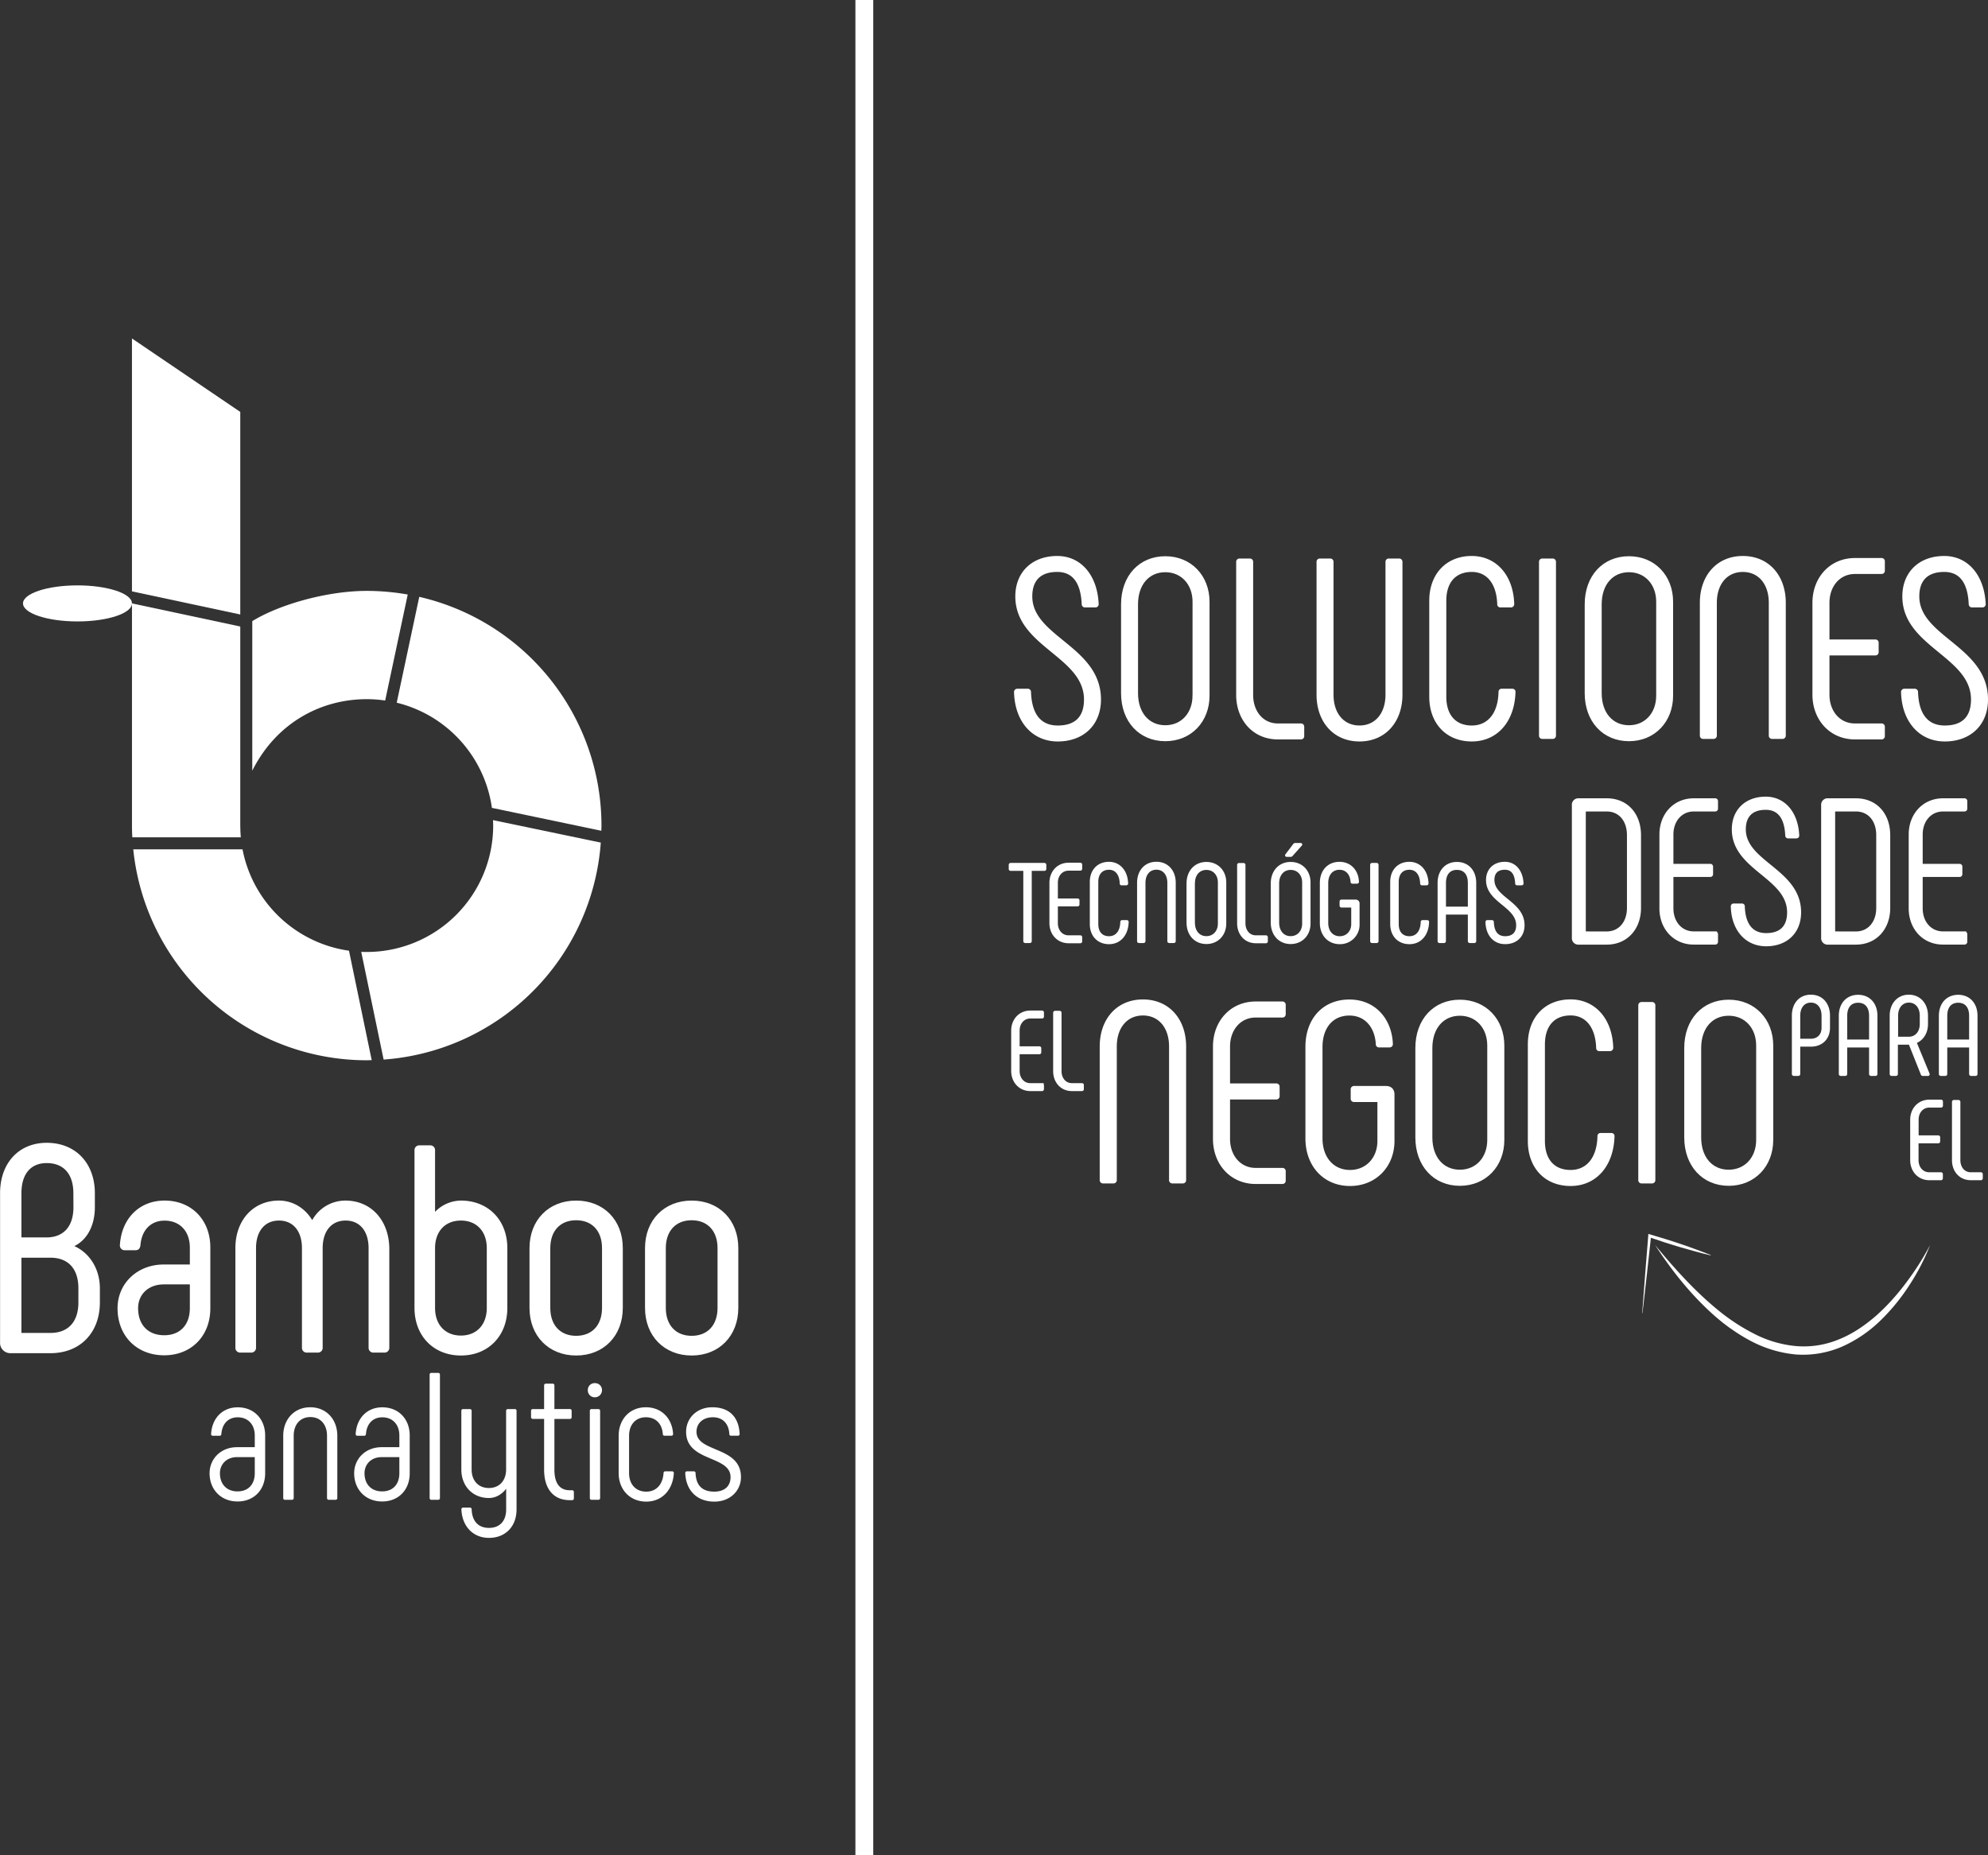 <svg id="Capa_3" data-name="Capa 3" xmlns="http://www.w3.org/2000/svg" viewBox="0 0 1193.29 1113.72"><rect x="0" y="0" width="1193.29" height="1113.72" fill="#333333" stroke="none"/><defs><style>.cls-1,.cls-2{fill:#fff;}.cls-2{stroke:#fff;}</style></defs><title>LogoTipo</title><path class="cls-1" d="M1581.81,369.86V250.38l-65-13.87V371.33h0c0,1.88.11,3.75.2,5.61h65.11C1581.93,374.61,1581.81,372.25,1581.81,369.86Z" transform="translate(-1437.59 125.72)"/><path class="cls-1" d="M1675.72,296.12a75.93,75.93,0,0,1,57.14,63.13L1798.55,373c0-1,.07-2.06.07-3.1a140.94,140.94,0,0,0-109.37-137.33Z" transform="translate(-1437.59 125.72)"/><path class="cls-1" d="M1657.71,294a76.24,76.24,0,0,1,11.08.82l13.54-63.64a141.61,141.61,0,0,0-24.62-2.18c-23.49,0-52.16,8-68.69,18.15v89.78C1603.37,308.32,1630.06,294,1657.71,294Z" transform="translate(-1437.59 125.72)"/><polygon class="cls-1" points="144.22 368.88 144.22 247.28 79.21 203.18 79.21 355.01 144.22 368.88"/><path class="cls-1" d="M1733.54,366.61c0,1.08.08,2.16.08,3.25a75.91,75.91,0,0,1-75.91,75.9c-1.1,0-2.19,0-3.29-.08l13.44,64.68A140.87,140.87,0,0,0,1798.21,380.1Z" transform="translate(-1437.59 125.72)"/><path class="cls-1" d="M1647.07,445a75.94,75.94,0,0,1-63.9-60.84h-65.59a140.88,140.88,0,0,0,140.13,126.61c1,0,2-.06,3-.08Z" transform="translate(-1437.59 125.72)"/><ellipse class="cls-1" cx="46.51" cy="362.23" rx="32.7" ry="10.82"/><path class="cls-1" d="M1563.39,758.72c0-8.6,6.65-15.68,16.55-15.68h10.57V736c0-6.31-3.81-10.89-10.24-10.89-5.77,0-9.37,4-9.8,10-.11.76-.43,1.09-1.09,1.09h-4a1,1,0,0,1-1.08-1.09c.54-9.26,6.63-16,16-16,10,0,16.45,7.3,16.45,16.88v22.76c0,9.7-6.54,16.88-16.56,16.88S1563.39,768.42,1563.39,758.72Zm27.12,0V749h-10.57c-6.42,0-10.34,4.36-10.34,9.69,0,6.43,3.92,10.89,10.56,10.89S1590.51,765.15,1590.51,758.72Z" transform="translate(-1437.59 125.72)"/><path class="cls-1" d="M1607.6,773.53V736.18c0-9.8,6.54-17.1,16.23-17.1s16.23,7.3,16.23,17.1v37.35a1,1,0,0,1-1.09,1.09h-4a1,1,0,0,1-1.09-1.09V736.18c0-6.64-3.81-11.22-10-11.22s-10,4.58-10,11.22v37.35a1,1,0,0,1-1.09,1.09h-4A1,1,0,0,1,1607.6,773.53Z" transform="translate(-1437.59 125.72)"/><path class="cls-1" d="M1650.18,758.72c0-8.6,6.64-15.68,16.55-15.68h10.57V736c0-6.31-3.81-10.89-10.24-10.89-5.77,0-9.37,4-9.8,10-.11.76-.44,1.09-1.09,1.09h-4a1,1,0,0,1-1.09-1.09c.54-9.26,6.64-16,16-16,10,0,16.44,7.3,16.44,16.88v22.76c0,9.7-6.53,16.88-16.55,16.88S1650.18,768.42,1650.18,758.72Zm27.12,0V749h-10.57c-6.42,0-10.34,4.36-10.34,9.69,0,6.43,3.92,10.89,10.56,10.89S1677.3,765.15,1677.3,758.72Z" transform="translate(-1437.59 125.72)"/><path class="cls-1" d="M1695.48,773.53v-74a1,1,0,0,1,1.09-1.09h4a1,1,0,0,1,1.09,1.09v74a1,1,0,0,1-1.09,1.09h-4A1,1,0,0,1,1695.48,773.53Z" transform="translate(-1437.59 125.72)"/><path class="cls-1" d="M1747.65,721.26V780.4c0,10.23-6.65,17.09-16.56,17.09-9.47,0-16.12-6.86-16.55-17.09a1,1,0,0,1,1.09-1.09h4a1,1,0,0,1,1.08,1.09c.22,7,4,11.1,10.35,11.1,6.53,0,10.35-4.13,10.35-11.1V768c-2.62,3.38-6.21,5.55-10.35,5.55-9.91,0-16.55-7.29-16.55-17.09V721.26a1,1,0,0,1,1.09-1.09h4a1,1,0,0,1,1.08,1.09v35.18c0,6.53,3.93,11.11,10.35,11.11s10.35-4.58,10.35-11.11V721.26a1,1,0,0,1,1.08-1.09h4A1,1,0,0,1,1747.65,721.26Z" transform="translate(-1437.59 125.72)"/><path class="cls-1" d="M1782.05,769.94v3.81a1,1,0,0,1-1.08,1.09h-1.42c-9.7,0-15.36-6.75-15.36-18.3V726.05h-6.75a1,1,0,0,1-1.09-1.09v-3.7a1,1,0,0,1,1.09-1.09h6.75V706a1,1,0,0,1,1.09-1.09h4a1,1,0,0,1,1.09,1.09v14.16h9.25a1,1,0,0,1,1.09,1.09V725a1,1,0,0,1-1.09,1.09h-9.25v30.49c0,8.06,3.16,12.31,9.15,12.31H1781A1,1,0,0,1,1782.05,769.94Z" transform="translate(-1437.59 125.72)"/><path class="cls-1" d="M1790.43,708.84a4.06,4.06,0,0,1,4.25-4.24,4.12,4.12,0,0,1,4.25,4.24,4.25,4.25,0,0,1-4.25,4.25A4.12,4.12,0,0,1,1790.43,708.84Zm1.2,64.69V721.26a1,1,0,0,1,1.09-1.09h4a1,1,0,0,1,1.09,1.09v52.27a1,1,0,0,1-1.09,1.09h-4A1,1,0,0,1,1791.63,773.53Z" transform="translate(-1437.59 125.72)"/><path class="cls-1" d="M1808.94,758.61V736.18c0-9.8,6.54-17.1,16.34-17.1,9.48,0,15.79,6.75,16.34,16a1,1,0,0,1-1.09,1.09h-4a1,1,0,0,1-1.09-1.09c-.44-6-4.14-10-10.13-10-6.31,0-10.12,4.58-10.12,11.11v22.43c0,6.54,3.91,11.11,10.34,11.11,6.1,0,9.91-4.46,10.35-11.11a1,1,0,0,1,1.09-1.08h4a1,1,0,0,1,1.09,1.08c-.54,9.92-7,17.1-16.55,17.1C1815.59,775.71,1808.94,768.42,1808.94,758.61Z" transform="translate(-1437.59 125.72)"/><path class="cls-1" d="M1848.91,758.61a1,1,0,0,1,1.09-1.08h4a1,1,0,0,1,1.09,1.08c.32,7.41,4,11.11,11.21,11.11,6.54,0,9.8-3.59,9.8-8.71,0-13.18-26.68-9-26.68-27.23,0-7.95,6.21-14.7,15.69-14.7,10.67,0,16,6.32,16.44,16a1,1,0,0,1-1.09,1.09h-4a1,1,0,0,1-1.09-1.09c-.32-5.77-3.59-10-9.91-10-5.88,0-9.8,3.59-9.8,8.71,0,12.64,26.69,8.5,26.69,27.23,0,8-6.32,14.7-16,14.7C1855.88,775.71,1849.34,769,1848.91,758.61Z" transform="translate(-1437.59 125.72)"/><path class="cls-1" d="M1482.22,622.33c7.67-3.74,12.31-12.38,12.31-23.34v-8.37c0-18.12-11.61-30.3-28.9-30.3-16.77,0-28,12.18-28,30.3v89.56a6.15,6.15,0,0,0,6.43,6.43h23.87c17.71,0,29.61-12.24,29.61-30.47V647.6C1497.5,636.18,1491.6,626.59,1482.22,622.33Zm-.55-23.34c0,11.52-5.91,18.13-16.22,18.13h-15v-26.5c0-11.52,5.53-18.13,15.18-18.13,10.2,0,16,6.61,16,18.13Zm-31.22,30.3h17.44c10.64,0,16.75,6.67,16.75,18.31v8.54c0,11.63-6.11,18.31-16.75,18.31h-17.44Z" transform="translate(-1437.59 125.72)"/><path class="cls-1" d="M1536.36,595c-15.09,0-25.87,10.75-26.81,26.81a2.85,2.85,0,0,0,2.94,3h6.45c1.16,0,2.61-.48,2.94-2.86.67-9.2,6.22-14.91,14.48-14.91,9.22,0,15.18,6.36,15.18,16.22v10.12h-15.7c-15.78,0-27.69,11.3-27.69,26.29,0,16.61,11.53,28.21,28,28.21,16.3,0,27.69-11.6,27.69-28.21V623.21C1563.88,606.6,1552.56,595,1536.36,595Zm-.52,50.32h15.7v14.3c0,10-5.88,16.22-15.35,16.22-9.68,0-15.7-6.21-15.7-16.22C1520.49,651.2,1526.8,645.32,1535.84,645.32Z" transform="translate(-1437.59 125.72)"/><path class="cls-1" d="M1644.91,595A22.75,22.75,0,0,0,1625,606.74c-4.47-7.4-11.81-11.74-20-11.74-15.38,0-26.12,11.74-26.12,28.55v59.77a2.84,2.84,0,0,0,2.95,2.94h6.44a2.84,2.84,0,0,0,3-2.94V623.55c0-10.21,5.28-16.56,13.78-16.56s13.78,6.35,13.78,16.56v59.77a2.84,2.84,0,0,0,3,2.94h6.44a2.84,2.84,0,0,0,3-2.94V623.55c0-10.21,5.28-16.56,13.78-16.56s13.78,6.35,13.78,16.56v59.77a2.84,2.84,0,0,0,3,2.94h6.44a2.84,2.84,0,0,0,3-2.94V623.55C1671,606.74,1660.29,595,1644.91,595Z" transform="translate(-1437.59 125.72)"/><path class="cls-1" d="M1714.25,595a21.89,21.89,0,0,0-15.52,6.77V564.84a2.85,2.85,0,0,0-2.94-3h-6.45a2.85,2.85,0,0,0-2.95,3v94.61c0,16.81,11.46,28.56,27.86,28.56s27.87-11.75,27.87-28.56v-35.9C1742.12,606.74,1730.66,595,1714.25,595Zm0,12c9.43,0,15.53,6.5,15.53,16.56v35.9c0,10.07-6.1,16.57-15.53,16.57s-15.52-6.5-15.52-16.57v-35.9C1698.73,613.49,1704.82,607,1714.25,607Z" transform="translate(-1437.59 125.72)"/><path class="cls-1" d="M1783.42,595c-16.5,0-28,11.74-28,28.55v35.9c0,16.81,11.53,28.56,28,28.56s28-11.75,28-28.56v-35.9C1811.46,606.74,1799.93,595,1783.42,595Zm-15.52,28.55c0-10.32,5.95-16.74,15.52-16.74s15.53,6.42,15.53,16.74v35.9c0,10.33-6,16.74-15.53,16.74s-15.52-6.41-15.52-16.74Z" transform="translate(-1437.59 125.72)"/><path class="cls-1" d="M1852.76,595c-16.5,0-28,11.74-28,28.55v35.9c0,16.81,11.53,28.56,28,28.56s28-11.75,28-28.56v-35.9C1880.8,606.74,1869.27,595,1852.76,595Zm-15.52,28.55c0-10.32,6-16.74,15.52-16.74s15.53,6.42,15.53,16.74v35.9c0,10.33-6,16.74-15.53,16.74s-15.52-6.41-15.52-16.74Z" transform="translate(-1437.59 125.72)"/><rect class="cls-1" x="513.46" width="10.7" height="1113.72"/><path class="cls-2" d="M2046.76,289.77a1.45,1.45,0,0,1,1.53-1.53h6.13a1.45,1.45,0,0,1,1.54,1.53c.46,13.49,6.13,20.54,16.55,20.54,10.73,0,16.24-5.52,16.24-16.1,0-26.2-41.22-32-41.22-61.91,0-14.26,9.81-23.76,24.67-23.76,14,0,23.6,11.34,24.37,28.35a1.45,1.45,0,0,1-1.53,1.54h-6.13a1.45,1.45,0,0,1-1.53-1.54c-.62-13.48-6-19.77-15.18-19.77-10.11,0-15.48,5.21-15.48,15.18,0,24.67,41.23,30.34,41.23,61.91,0,14.87-10.12,24.68-25.44,24.68C2057.49,318.89,2047.22,307.24,2046.76,289.77Z" transform="translate(-1437.59 125.72)"/><path class="cls-2" d="M2111,290.38V237.05c0-16.86,10.73-28.36,26.05-28.36s26.06,11.5,26.06,26.83v56.39c0,15.33-10.73,26.82-26.06,26.82S2111,307.24,2111,290.38Zm42.91,1.53V235.52c0-10.58-6.9-18.24-16.86-18.24s-16.86,7.66-16.86,19.77v53.33c0,12.11,6.9,19.77,16.86,19.77S2153.89,302.49,2153.89,291.91Z" transform="translate(-1437.59 125.72)"/><path class="cls-2" d="M2218.41,309.08a1.45,1.45,0,0,1,1.54,1.53v5.52a1.45,1.45,0,0,1-1.54,1.53h-13.79c-14.71,0-24.52-11.49-24.52-26.2V211.61a1.45,1.45,0,0,1,1.53-1.54h6.13a1.45,1.45,0,0,1,1.53,1.54v79.85c0,10,6.13,17.62,15.33,17.62Z" transform="translate(-1437.59 125.72)"/><path class="cls-2" d="M2236,210.07a1.45,1.45,0,0,1,1.53,1.54V291.3c0,11.34,6.29,19,16.09,19s16.1-7.67,16.1-19V211.61a1.45,1.45,0,0,1,1.53-1.54h6.13a1.45,1.45,0,0,1,1.53,1.54V291.3c0,16.09-10,27.59-25.29,27.59s-25.28-11.5-25.28-27.59V211.61a1.45,1.45,0,0,1,1.53-1.54Z" transform="translate(-1437.59 125.72)"/><path class="cls-2" d="M2296,292.53V234.9c0-15.78,10-26.36,25-26.36,14.4,0,24.52,11.34,25,28.35a1.46,1.46,0,0,1-1.54,1.54h-6.13a1.38,1.38,0,0,1-1.53-1.54c-.46-12.72-6.59-19.77-15.78-19.77-10,0-15.79,6.59-15.79,17.78v57.63c0,11.19,5.82,17.78,15.79,17.78s16.24-7.67,16.55-20.54a1.37,1.37,0,0,1,1.53-1.53h6.13c.92,0,1.53.46,1.53,1.38-.46,17.62-10.73,29.27-25.74,29.27S2296,308.31,2296,292.53Z" transform="translate(-1437.59 125.72)"/><path class="cls-2" d="M2363.4,210.07h6.13a1.45,1.45,0,0,1,1.53,1.54V315.82a1.45,1.45,0,0,1-1.53,1.54h-6.13a1.45,1.45,0,0,1-1.53-1.54V211.61A1.45,1.45,0,0,1,2363.4,210.07Z" transform="translate(-1437.59 125.72)"/><path class="cls-2" d="M2389.3,290.38V237.05c0-16.86,10.73-28.36,26.06-28.36s26,11.5,26,26.83v56.39c0,15.33-10.73,26.82-26,26.82S2389.3,307.24,2389.3,290.38Zm42.91,1.53V235.52c0-10.58-6.89-18.24-16.85-18.24s-16.86,7.66-16.86,19.77v53.33c0,12.11,6.89,19.77,16.86,19.77S2432.21,302.49,2432.21,291.91Z" transform="translate(-1437.59 125.72)"/><path class="cls-2" d="M2458.42,315.82V236.13c0-16.09,10-27.59,25.29-27.59S2509,220,2509,236.13v79.69a1.46,1.46,0,0,1-1.54,1.54h-6.13a1.45,1.45,0,0,1-1.53-1.54V236.13c0-11.34-6.28-19-16.09-19s-16.09,7.67-16.09,19v79.69a1.46,1.46,0,0,1-1.54,1.54H2460A1.45,1.45,0,0,1,2458.42,315.82Z" transform="translate(-1437.59 125.72)"/><path class="cls-2" d="M2526,291.3V236.13c0-14.87,10.27-26.36,25-26.36h15.94a1.44,1.44,0,0,1,1.53,1.53v5.52a1.44,1.44,0,0,1-1.53,1.53H2551c-9.35,0-15.78,7.66-15.78,17.78v22.53h28a1.44,1.44,0,0,1,1.53,1.53v5.52a1.44,1.44,0,0,1-1.53,1.53h-28V291.3c0,10.12,6.43,17.78,15.78,17.78h15.94a1.44,1.44,0,0,1,1.53,1.53v5.52a1.44,1.44,0,0,1-1.53,1.53H2551C2536.28,317.66,2526,306.17,2526,291.3Z" transform="translate(-1437.59 125.72)"/><path class="cls-2" d="M2579.19,289.77a1.44,1.44,0,0,1,1.53-1.53h6.13a1.45,1.45,0,0,1,1.54,1.53c.46,13.49,6.13,20.54,16.55,20.54,10.73,0,16.24-5.52,16.24-16.1,0-26.2-41.22-32-41.22-61.91,0-14.26,9.8-23.76,24.67-23.76,13.95,0,23.6,11.34,24.37,28.35a1.45,1.45,0,0,1-1.53,1.54h-6.13a1.46,1.46,0,0,1-1.54-1.54c-.61-13.48-6-19.77-15.17-19.77-10.11,0-15.48,5.21-15.48,15.18,0,24.67,41.23,30.34,41.23,61.91,0,14.87-10.12,24.68-25.44,24.68C2589.92,318.89,2579.65,307.24,2579.19,289.77Z" transform="translate(-1437.59 125.72)"/><path class="cls-2" d="M2065.13,393.49v2.42a.64.64,0,0,1-.67.67h-8.07v42.64a.64.64,0,0,1-.67.68H2053a.64.64,0,0,1-.68-.68V396.58h-8.07a.64.64,0,0,1-.67-.67v-2.42a.64.64,0,0,1,.67-.68h20.18A.64.64,0,0,1,2065.13,393.49Z" transform="translate(-1437.59 125.72)"/><path class="cls-2" d="M2068,428.46V404.25c0-6.53,4.5-11.57,11-11.57h7a.64.64,0,0,1,.68.67v2.42a.64.64,0,0,1-.68.68h-7c-4.1,0-6.93,3.36-6.93,7.8v9.89h12.31a.64.64,0,0,1,.67.67v2.42a.64.64,0,0,1-.67.67h-12.31v10.56c0,4.44,2.83,7.81,6.93,7.81h7a.63.63,0,0,1,.68.67v2.42a.64.64,0,0,1-.68.67h-7C2072.53,440,2068,435,2068,428.46Z" transform="translate(-1437.59 125.72)"/><path class="cls-2" d="M2092.24,429V403.71c0-6.93,4.37-11.57,11-11.57,6.32,0,10.76,5,11,12.45a.64.64,0,0,1-.68.67h-2.69a.6.6,0,0,1-.67-.67c-.2-5.59-2.89-8.68-6.93-8.68-4.37,0-6.93,2.89-6.93,7.8V429c0,4.91,2.56,7.8,6.93,7.8s7.13-3.36,7.27-9a.6.6,0,0,1,.67-.67h2.69c.4,0,.67.2.67.6-.2,7.74-4.71,12.85-11.3,12.85S2092.24,435.93,2092.24,429Z" transform="translate(-1437.59 125.72)"/><path class="cls-2" d="M2120.62,439.22v-35c0-7.06,4.37-12.11,11.1-12.11s11.1,5.05,11.1,12.11v35a.64.64,0,0,1-.67.68h-2.69a.64.64,0,0,1-.68-.68v-35c0-5-2.75-8.34-7.06-8.34s-7.06,3.36-7.06,8.34v35a.64.64,0,0,1-.67.68h-2.7A.64.64,0,0,1,2120.62,439.22Z" transform="translate(-1437.59 125.72)"/><path class="cls-2" d="M2150.29,428.06V404.65c0-7.4,4.7-12.44,11.43-12.44s11.43,5,11.43,11.77v24.75c0,6.73-4.7,11.77-11.43,11.77S2150.29,435.46,2150.29,428.06Zm18.83.67V404c0-4.64-3-8-7.4-8s-7.4,3.36-7.4,8.67v23.41c0,5.31,3,8.68,7.4,8.68S2169.12,433.37,2169.12,428.73Z" transform="translate(-1437.59 125.72)"/><path class="cls-2" d="M2197.43,436.27a.63.63,0,0,1,.68.67v2.42a.64.64,0,0,1-.68.67h-6c-6.46,0-10.76-5-10.76-11.5v-35a.64.64,0,0,1,.67-.68H2184a.64.64,0,0,1,.67.68v35c0,4.37,2.69,7.74,6.73,7.74Z" transform="translate(-1437.59 125.72)"/><path class="cls-2" d="M2200.86,428.06V404.65c0-7.4,4.71-12.44,11.44-12.44s11.43,5,11.43,11.77v24.75c0,6.73-4.71,11.77-11.43,11.77S2200.86,435.46,2200.86,428.06Zm18.84.67V404c0-4.64-3-8-7.4-8s-7.4,3.36-7.4,8.67v23.41c0,5.31,3,8.68,7.4,8.68S2219.7,433.37,2219.7,428.73Zm-10.09-41.36,4.64-6.12a.92.92,0,0,1,.87-.41h3.1c.54,0,.74.41.33.81l-5.44,6.12a1,1,0,0,1-.81.4H2210C2209.47,388.17,2209.27,387.77,2209.61,387.37Z" transform="translate(-1437.59 125.72)"/><path class="cls-2" d="M2230.32,428.33v-24c0-7.2,4.44-12.18,11.3-12.18,6.59,0,10.9,4.91,11.17,11.44a.64.64,0,0,1-.67.67h-2.69a.6.6,0,0,1-.68-.67c-.27-4.44-2.89-7.67-7.13-7.67-4.5,0-7.26,3.36-7.26,8.47v23.95c0,5.11,3,8.47,7.4,8.47s7.4-3.36,7.4-7.8V418.58h-6.33a.64.64,0,0,1-.67-.68v-2.42a.64.64,0,0,1,.67-.67h8.34a1.84,1.84,0,0,1,2,2V429a11.17,11.17,0,0,1-11.43,11.57C2235,440.57,2230.32,435.53,2230.32,428.33Z" transform="translate(-1437.59 125.72)"/><path class="cls-2" d="M2261.2,392.81h2.69a.64.64,0,0,1,.67.68v45.73a.64.64,0,0,1-.67.68h-2.69a.64.64,0,0,1-.68-.68V393.49A.64.64,0,0,1,2261.2,392.81Z" transform="translate(-1437.59 125.72)"/><path class="cls-2" d="M2272.56,429V403.71c0-6.93,4.38-11.57,11-11.57,6.32,0,10.76,5,11,12.45a.64.64,0,0,1-.67.67h-2.69a.6.6,0,0,1-.67-.67c-.21-5.59-2.9-8.68-6.93-8.68-4.38,0-6.93,2.89-6.93,7.8V429c0,4.91,2.55,7.8,6.93,7.8s7.13-3.36,7.26-9a.6.6,0,0,1,.67-.67h2.69c.41,0,.68.2.68.6-.2,7.74-4.71,12.85-11.3,12.85S2272.56,435.93,2272.56,429Z" transform="translate(-1437.59 125.72)"/><path class="cls-2" d="M2301,439.22v-34.9c0-7.27,4.44-12.11,11.09-12.11s11.1,4.84,11.1,12.11v34.9a.63.63,0,0,1-.67.68h-2.69a.64.64,0,0,1-.67-.68V422.81H2305v16.41a.64.64,0,0,1-.67.68h-2.69A.64.64,0,0,1,2301,439.22Zm18.16-20.17V404.32c0-5.25-2.56-8.34-7.07-8.34s-7.06,3.09-7.06,8.34v14.73Z" transform="translate(-1437.59 125.72)"/><path class="cls-2" d="M2329.73,427.79a.64.64,0,0,1,.68-.67h2.69a.64.64,0,0,1,.67.67c.2,5.92,2.69,9,7.27,9s7.12-2.42,7.12-7.06c0-11.5-18.09-14.06-18.09-27.17,0-6.26,4.31-10.43,10.83-10.43,6.12,0,10.36,5,10.69,12.45a.63.63,0,0,1-.67.67h-2.69a.64.64,0,0,1-.67-.67c-.27-5.92-2.62-8.68-6.66-8.68-4.44,0-6.79,2.29-6.79,6.66,0,10.83,18.09,13.32,18.09,27.17,0,6.53-4.44,10.83-11.16,10.83S2329.94,435.46,2329.73,427.79Z" transform="translate(-1437.59 125.72)"/><path class="cls-2" d="M2381.6,437.15V357.71a3.38,3.38,0,0,1,3.7-3.7H2402c12.45,0,20.1,9.25,20.1,21.59v43.79c0,12.21-7.89,21.46-20.1,21.46H2385.3A3.38,3.38,0,0,1,2381.6,437.15Zm20.36-3.21c7.77,0,12.7-6.16,12.7-14.55V375.6c0-8.51-4.81-14.68-12.7-14.68h-13v73Z" transform="translate(-1437.59 125.72)"/><path class="cls-2" d="M2434.15,419.63v-44.4c0-12,8.27-21.22,20.11-21.22h12.83a1.16,1.16,0,0,1,1.23,1.23v4.44a1.17,1.17,0,0,1-1.23,1.24h-12.83c-7.53,0-12.71,6.17-12.71,14.31v18.13h22.58a1.16,1.16,0,0,1,1.23,1.23V399a1.17,1.17,0,0,1-1.23,1.24h-22.58v19.36c0,8.15,5.18,14.31,12.71,14.31h12.83a1.17,1.17,0,0,1,1.23,1.24v4.44a1.16,1.16,0,0,1-1.23,1.23h-12.83C2442.42,440.85,2434.15,431.6,2434.15,419.63Z" transform="translate(-1437.59 125.72)"/><path class="cls-2" d="M2477,418.4a1.16,1.16,0,0,1,1.23-1.23h4.93a1.17,1.17,0,0,1,1.24,1.23c.37,10.85,4.93,16.53,13.32,16.53,8.63,0,13.07-4.44,13.07-12.95,0-21.1-33.18-25.78-33.18-49.84,0-11.47,7.9-19.12,19.86-19.12,11.23,0,19,9.13,19.61,22.82a1.17,1.17,0,0,1-1.23,1.24h-4.93a1.18,1.18,0,0,1-1.24-1.24c-.49-10.85-4.81-15.91-12.21-15.91-8.14,0-12.46,4.2-12.46,12.21,0,19.86,33.19,24.43,33.19,49.84,0,12-8.15,19.86-20.48,19.86C2485.59,441.84,2477.33,432.46,2477,418.4Z" transform="translate(-1437.59 125.72)"/><path class="cls-2" d="M2531.23,437.15V357.71a3.38,3.38,0,0,1,3.7-3.7h16.65c12.46,0,20.11,9.25,20.11,21.59v43.79c0,12.21-7.9,21.46-20.11,21.46h-16.65A3.38,3.38,0,0,1,2531.23,437.15Zm20.35-3.21c7.77,0,12.71-6.16,12.71-14.55V375.6c0-8.51-4.81-14.68-12.71-14.68h-12.95v73Z" transform="translate(-1437.59 125.72)"/><path class="cls-2" d="M2583.78,419.63v-44.4c0-12,8.26-21.22,20.11-21.22h12.82a1.16,1.16,0,0,1,1.24,1.23v4.44a1.17,1.17,0,0,1-1.24,1.24h-12.82c-7.53,0-12.71,6.17-12.71,14.31v18.13h22.57a1.17,1.17,0,0,1,1.24,1.23V399a1.18,1.18,0,0,1-1.24,1.24h-22.57v19.36c0,8.15,5.18,14.31,12.71,14.31h12.82a1.17,1.17,0,0,1,1.24,1.24v4.44a1.16,1.16,0,0,1-1.24,1.23h-12.82C2592,440.85,2583.78,431.6,2583.78,419.63Z" transform="translate(-1437.59 125.72)"/><path class="cls-2" d="M2045.05,517.16V493c0-6.53,4.5-11.57,11-11.57h7a.64.64,0,0,1,.67.67v2.42a.64.64,0,0,1-.67.68h-7c-4.1,0-6.93,3.36-6.93,7.8v9.89h12.31a.63.63,0,0,1,.68.67v2.42a.64.64,0,0,1-.68.67h-12.31v10.56c0,4.44,2.83,7.8,6.93,7.8h7a.64.64,0,0,1,.67.68v2.42a.64.64,0,0,1-.67.67h-7C2049.55,528.73,2045.05,523.69,2045.05,517.16Z" transform="translate(-1437.59 125.72)"/><path class="cls-2" d="M2087,525a.63.63,0,0,1,.67.68v2.42a.63.63,0,0,1-.67.67h-6c-6.46,0-10.76-5-10.76-11.5v-35a.64.64,0,0,1,.67-.68h2.69a.64.64,0,0,1,.67.68v35c0,4.37,2.69,7.73,6.73,7.73Z" transform="translate(-1437.59 125.72)"/><path class="cls-2" d="M2098.19,582.67V502.51c0-16.19,10-27.75,25.44-27.75s25.43,11.56,25.43,27.75v80.16a1.45,1.45,0,0,1-1.54,1.54h-6.16a1.46,1.46,0,0,1-1.55-1.54V502.51c0-11.41-6.32-19.12-16.18-19.12s-16.19,7.71-16.19,19.12v80.16a1.46,1.46,0,0,1-1.54,1.54h-6.17A1.46,1.46,0,0,1,2098.19,582.67Z" transform="translate(-1437.59 125.72)"/><path class="cls-2" d="M2166.17,558V502.51c0-15,10.33-26.52,25.13-26.52h16a1.46,1.46,0,0,1,1.54,1.54v5.55a1.45,1.45,0,0,1-1.54,1.54h-16c-9.4,0-15.88,7.71-15.88,17.89v22.66h28.22a1.45,1.45,0,0,1,1.54,1.54v5.55a1.46,1.46,0,0,1-1.54,1.54h-28.22V558c0,10.18,6.48,17.89,15.88,17.89h16a1.45,1.45,0,0,1,1.54,1.54V583a1.46,1.46,0,0,1-1.54,1.54h-16C2176.5,584.52,2166.17,573,2166.17,558Z" transform="translate(-1437.59 125.72)"/><path class="cls-2" d="M2221.67,557.7v-55c0-16.49,10.17-27.9,25.9-27.9,15.11,0,25,11.25,25.59,26.2a1.46,1.46,0,0,1-1.54,1.55h-6.17a1.39,1.39,0,0,1-1.54-1.55c-.62-10.17-6.63-17.57-16.34-17.57-10.33,0-16.65,7.71-16.65,19.42V557.7c0,11.71,6.94,19.42,17,19.42s16.95-7.71,16.95-17.88v-23.9h-14.49a1.45,1.45,0,0,1-1.54-1.54v-5.55a1.46,1.46,0,0,1,1.54-1.54h19.12c2.93,0,4.62,1.7,4.62,4.62v27.91c0,15-10.79,26.51-26.2,26.51S2221.67,574.19,2221.67,557.7Z" transform="translate(-1437.59 125.72)"/><path class="cls-2" d="M2287.65,557.08V503.43c0-17,10.79-28.52,26.21-28.52s26.2,11.56,26.2,27v56.73c0,15.42-10.79,27-26.2,27S2287.65,574,2287.65,557.08Zm43.16,1.54V501.89c0-10.64-6.93-18.35-16.95-18.35s-17,7.71-17,19.89v53.65c0,12.18,6.94,19.89,17,19.89S2330.81,569.26,2330.81,558.62Z" transform="translate(-1437.59 125.72)"/><path class="cls-2" d="M2355.17,559.24v-58c0-15.88,10-26.51,25.13-26.51,14.49,0,24.66,11.41,25.13,28.52a1.46,1.46,0,0,1-1.55,1.54h-6.16a1.38,1.38,0,0,1-1.54-1.54c-.47-12.8-6.63-19.89-15.88-19.89-10,0-15.88,6.63-15.88,17.88v58c0,11.25,5.86,17.88,15.88,17.88s16.34-7.71,16.65-20.66a1.38,1.38,0,0,1,1.54-1.54h6.16c.93,0,1.55.46,1.55,1.39-.47,17.73-10.79,29.44-25.9,29.44S2355.17,575.12,2355.17,559.24Z" transform="translate(-1437.59 125.72)"/><path class="cls-2" d="M2423,476.3h6.17a1.46,1.46,0,0,1,1.54,1.54V582.67a1.46,1.46,0,0,1-1.54,1.54H2423a1.45,1.45,0,0,1-1.54-1.54V477.84A1.45,1.45,0,0,1,2423,476.3Z" transform="translate(-1437.59 125.72)"/><path class="cls-2" d="M2449.05,557.08V503.43c0-17,10.79-28.52,26.21-28.52s26.21,11.56,26.21,27v56.73c0,15.42-10.8,27-26.21,27S2449.05,574,2449.05,557.08Zm43.17,1.54V501.89c0-10.64-6.94-18.35-17-18.35s-17,7.71-17,19.89v53.65c0,12.18,6.94,19.89,17,19.89S2492.22,569.26,2492.22,558.62Z" transform="translate(-1437.59 125.72)"/><path class="cls-2" d="M2513.65,519V484c0-7.06,4.17-12.1,10.89-12.1s11,5,11,12.1v7.27c0,6.39-4.31,10.83-11,10.83h-6.86V519a.64.64,0,0,1-.67.67h-2.69A.64.64,0,0,1,2513.65,519Zm10.89-20.65c4.17,0,6.93-2.76,6.93-7.06V484c0-5-2.69-8.34-6.93-8.34s-6.86,3.37-6.86,8.34v14.33Z" transform="translate(-1437.59 125.72)"/><path class="cls-2" d="M2541.83,519V484.08c0-7.26,4.44-12.11,11.1-12.11s11.09,4.85,11.09,12.11V519a.64.64,0,0,1-.67.67h-2.69a.64.64,0,0,1-.67-.67V502.58h-14.13V519a.64.64,0,0,1-.67.67h-2.69A.64.64,0,0,1,2541.83,519ZM2560,498.81V484.08c0-5.25-2.56-8.34-7.06-8.34s-7.07,3.09-7.07,8.34v14.73Z" transform="translate(-1437.59 125.72)"/><path class="cls-2" d="M2572.36,519V484c0-7.06,4.51-12.1,11-12.1s11,5,11,12.1v5c0,5.58-2.9,9.48-6.8,11.1l7.74,18.77a.53.53,0,0,1-.54.8h-3a.7.7,0,0,1-.74-.54l-7.26-18.22h-7.47V519a.64.64,0,0,1-.67.67H2573A.64.64,0,0,1,2572.36,519Zm11-21.86c4.24,0,7.06-3.36,7.06-8.14v-5c0-5-2.82-8.34-7-8.34s-7,3.37-7,8.34v13.12Z" transform="translate(-1437.59 125.72)"/><path class="cls-2" d="M2601.89,519V484.08c0-7.26,4.44-12.11,11.1-12.11s11.1,4.85,11.1,12.11V519a.64.64,0,0,1-.67.67h-2.7a.64.64,0,0,1-.67-.67V502.58h-14.12V519a.64.64,0,0,1-.68.67h-2.69A.64.64,0,0,1,2601.89,519Zm18.16-20.18V484.08c0-5.25-2.55-8.34-7.06-8.34s-7.06,3.09-7.06,8.34v14.73Z" transform="translate(-1437.59 125.72)"/><path class="cls-2" d="M2584.67,570.7V546.48c0-6.52,4.51-11.56,11-11.56h7a.62.62,0,0,1,.67.67V538a.63.63,0,0,1-.67.67h-7c-4.11,0-6.93,3.36-6.93,7.8v9.89H2601a.64.64,0,0,1,.67.67v2.43a.64.64,0,0,1-.67.67h-12.31V570.7c0,4.44,2.82,7.8,6.93,7.8h7a.63.63,0,0,1,.67.67v2.42a.63.63,0,0,1-.67.68h-7C2589.18,582.27,2584.67,577.22,2584.67,570.7Z" transform="translate(-1437.59 125.72)"/><path class="cls-2" d="M2626.58,578.5a.64.64,0,0,1,.67.67v2.42a.64.64,0,0,1-.67.68h-6.06c-6.45,0-10.76-5-10.76-11.5v-35a.64.64,0,0,1,.67-.67h2.69a.64.64,0,0,1,.68.67v35c0,4.37,2.69,7.73,6.72,7.73Z" transform="translate(-1437.59 125.72)"/><path class="cls-1" d="M2431.06,621.68c11.55,14,23.66,27.49,37.51,38.85a119.3,119.3,0,0,0,22.25,14.59,68.21,68.21,0,0,0,25,7.24,54.83,54.83,0,0,0,25.47-4c8.12-3.22,15.5-8.26,22.22-14.06a120.21,120.21,0,0,0,9.5-9.39q4.53-5,8.56-10.38a168.94,168.94,0,0,0,14.55-22.81,132.4,132.4,0,0,1-12.54,24.22,120,120,0,0,1-17.44,21.25,79,79,0,0,1-23,15.55,59,59,0,0,1-27.66,4.64,71.79,71.79,0,0,1-26.78-8,100.46,100.46,0,0,1-11.83-7.26c-1-.65-1.89-1.31-2.8-2l-2.74-2.09c-1.77-1.47-3.55-2.93-5.26-4.46C2452.33,651.28,2440.94,636.88,2431.06,621.68Z" transform="translate(-1437.59 125.72)"/><path class="cls-1" d="M2423.31,662.59l1.77-23.26,1.86-23.24L2427,615l1.05.32,9.22,2.77c1.54.46,3.06,1,4.59,1.46s3,1,4.56,1.51c3,1,6.07,2.09,9.08,3.21s6,2.22,9,3.44l-.06.19c-3.14-.73-6.25-1.54-9.34-2.39s-6.19-1.72-9.27-2.62c-1.54-.45-3.07-.92-4.6-1.4s-3.07-.94-4.59-1.45l-9.13-3.06,1.14-.75-2.54,23.18-2.63,23.18Z" transform="translate(-1437.59 125.72)"/></svg>